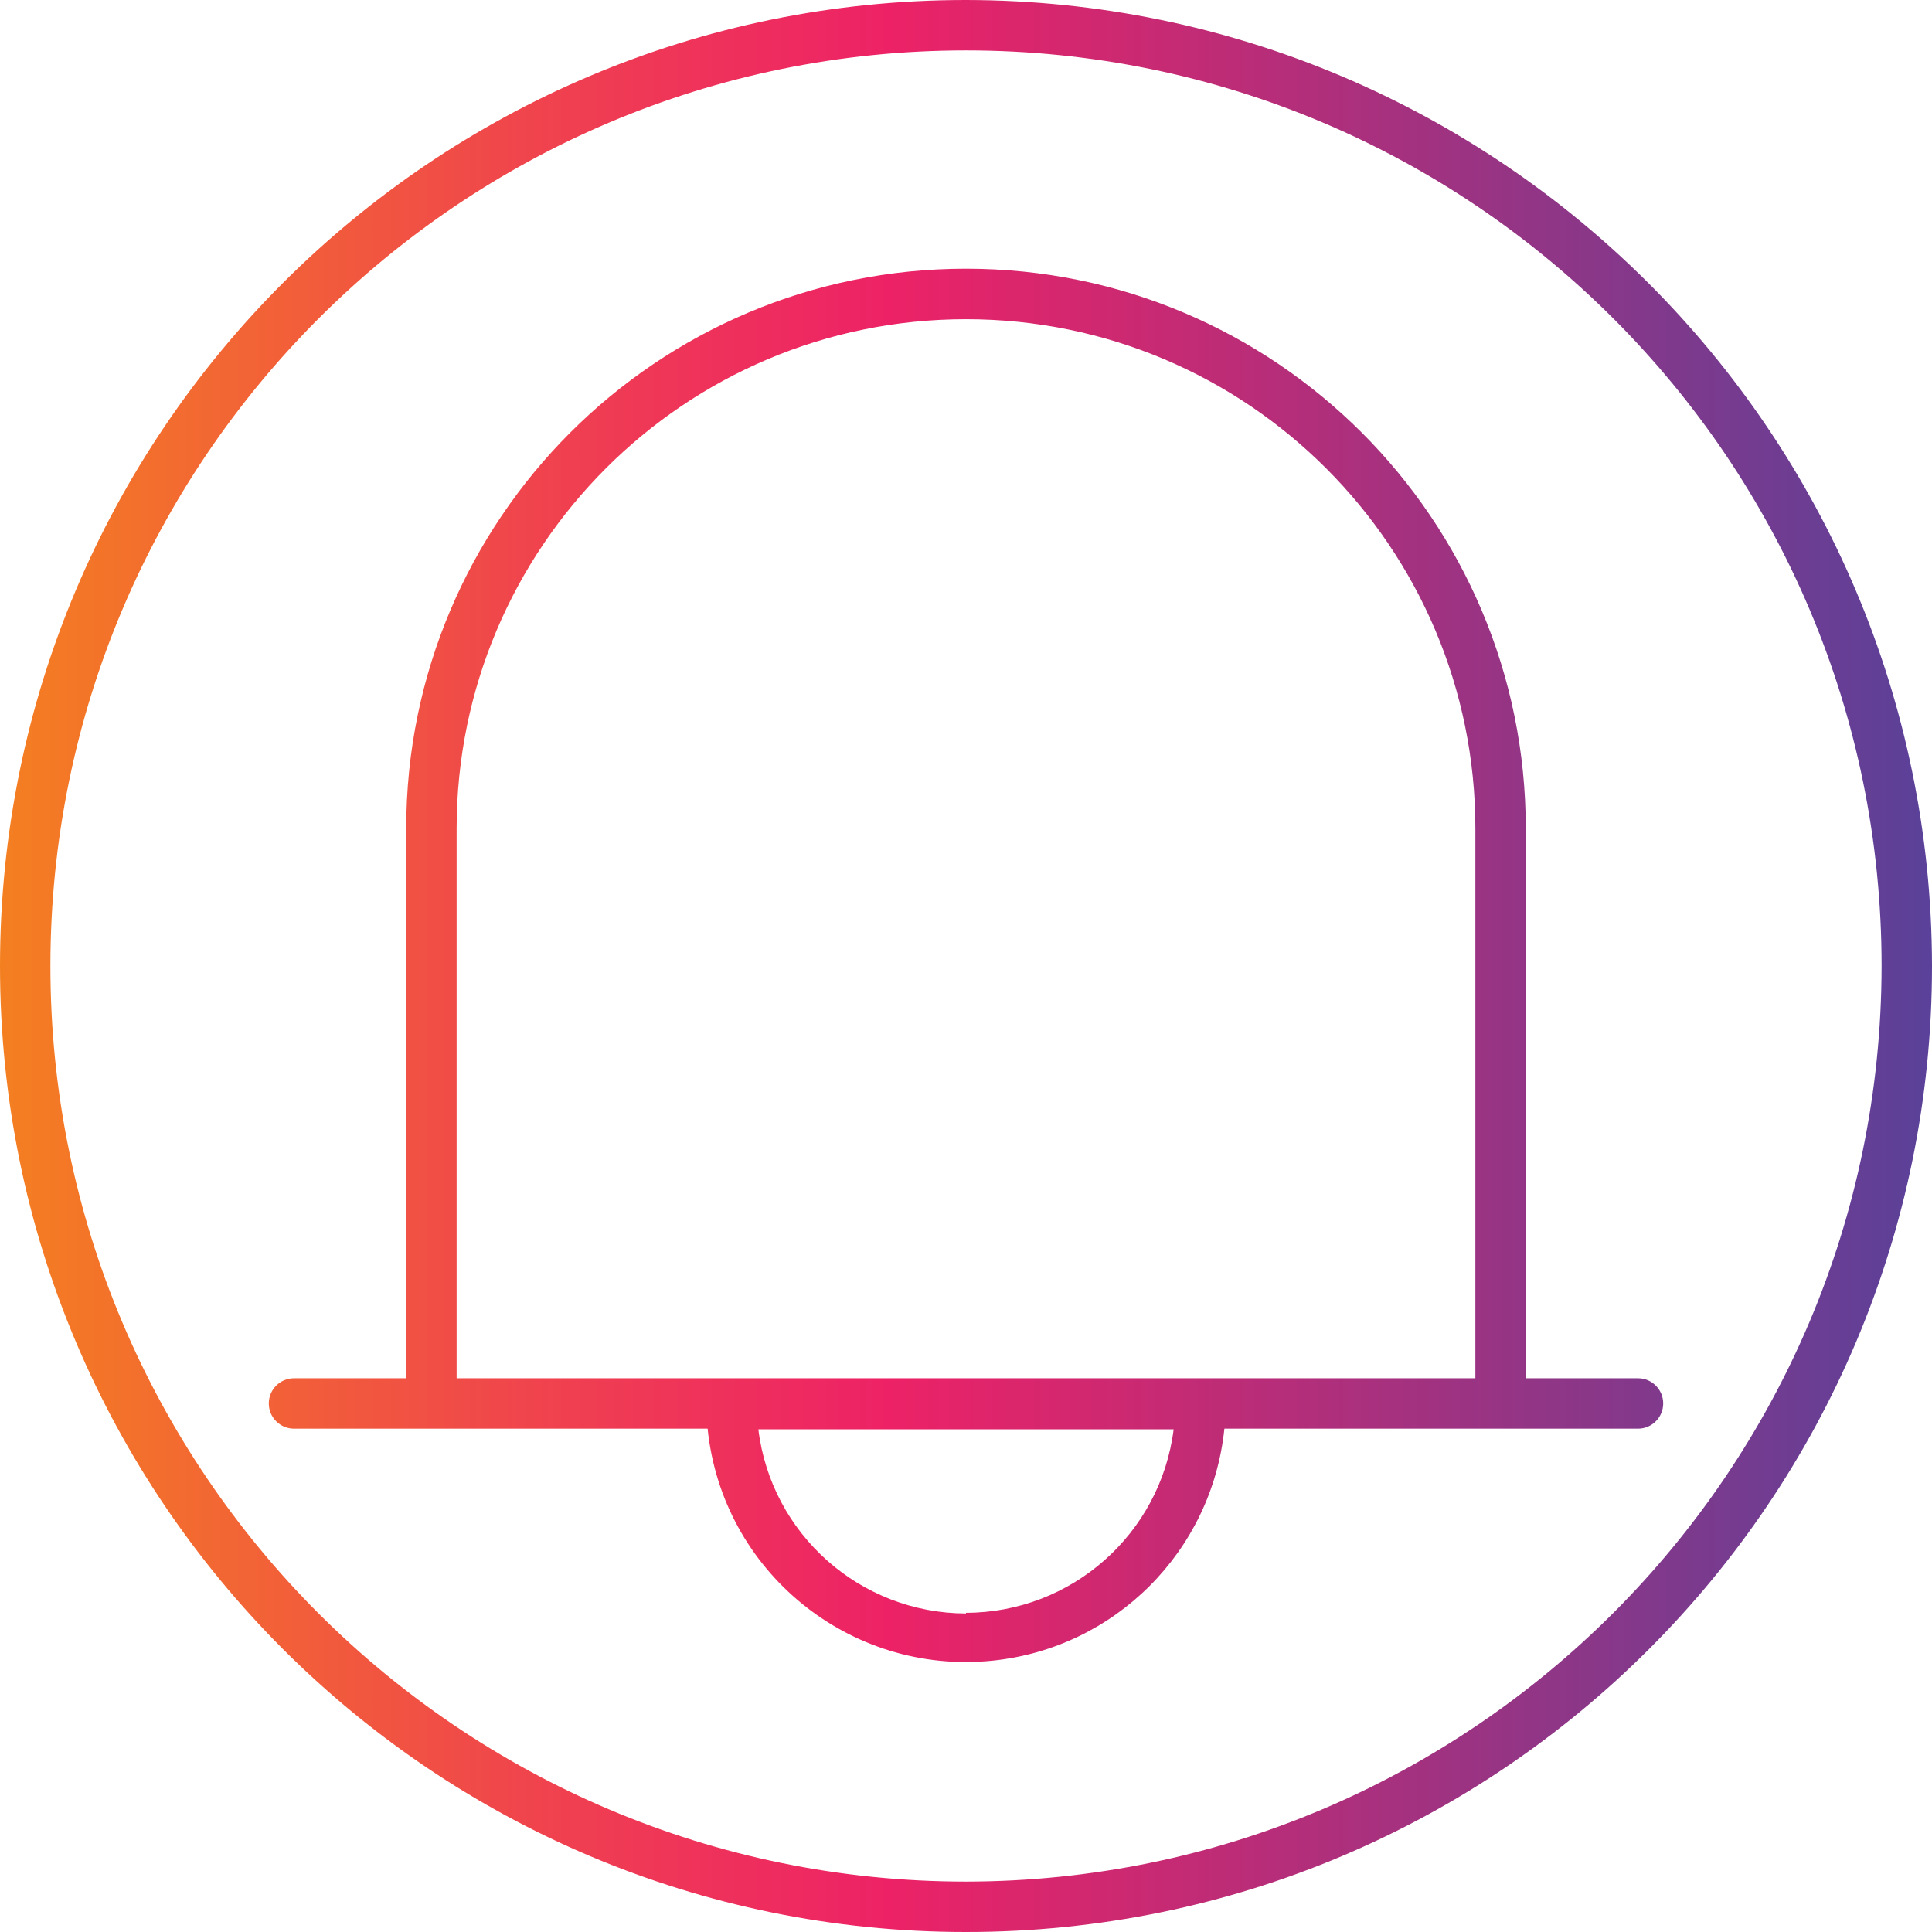 <?xml version="1.0" encoding="UTF-8"?>
<!-- Generator: Adobe Illustrator 24.3.0, SVG Export Plug-In . SVG Version: 6.00 Build 0)  -->
<svg xmlns="http://www.w3.org/2000/svg" xmlns:xlink="http://www.w3.org/1999/xlink" version="1.1" id="Capa_1" x="0px" y="0px" viewBox="0 0 460 460" style="enable-background:new 0 0 460 460;" xml:space="preserve" width="512" height="512">
<g>
	<g id="Layer_54">
		
			<linearGradient id="SVGID_1_" gradientUnits="userSpaceOnUse" x1="-66.5" y1="575.375" x2="-9" y2="575.375" gradientTransform="matrix(8 0 0 -8 532 4833)">
			<stop offset="0" style="stop-color:#F47F21"/>
			<stop offset="0.07" style="stop-color:#F3702C"/>
			<stop offset="0.33" style="stop-color:#EF3856"/>
			<stop offset="0.46" style="stop-color:#ED2266"/>
			<stop offset="1" style="stop-color:#5A4199"/>
		</linearGradient>
		<path style="fill:url(#SVGID_1_);" d="M390,328.16h-26.72V197.28c0.013-73.609-59.649-133.29-133.257-133.303    c-73.609-0.013-133.29,59.649-133.303,133.257c0,0.015,0,0.03,0,0.046v130.88H70c-3.314,0-6,2.686-6,6s2.686,6,6,6h98.48    c3.47,33.977,33.826,58.707,67.803,55.237c29.183-2.98,52.257-26.054,55.237-55.237H390c3.314,0,6-2.686,6-6    S393.314,328.16,390,328.16z M230,384.16c-25.177-0.055-46.374-18.85-49.44-43.84h98.88C276.3,365.247,255.124,383.955,230,384    V384.16z M351.28,328.16H108.72V197.28C108.72,130.299,163.019,76,230,76s121.28,54.299,121.28,121.28V328.16z M230,0    C102.975,0,0,102.975,0,230s102.975,230,230,230s230-102.975,230-230C459.824,103.048,356.952,0.176,230,0z M230,448    c-120.398,0-218-97.602-218-218S109.602,12,230,12s218,97.602,218,218C447.868,350.343,350.343,447.868,230,448z"/>
	</g>
</g>















</svg>
